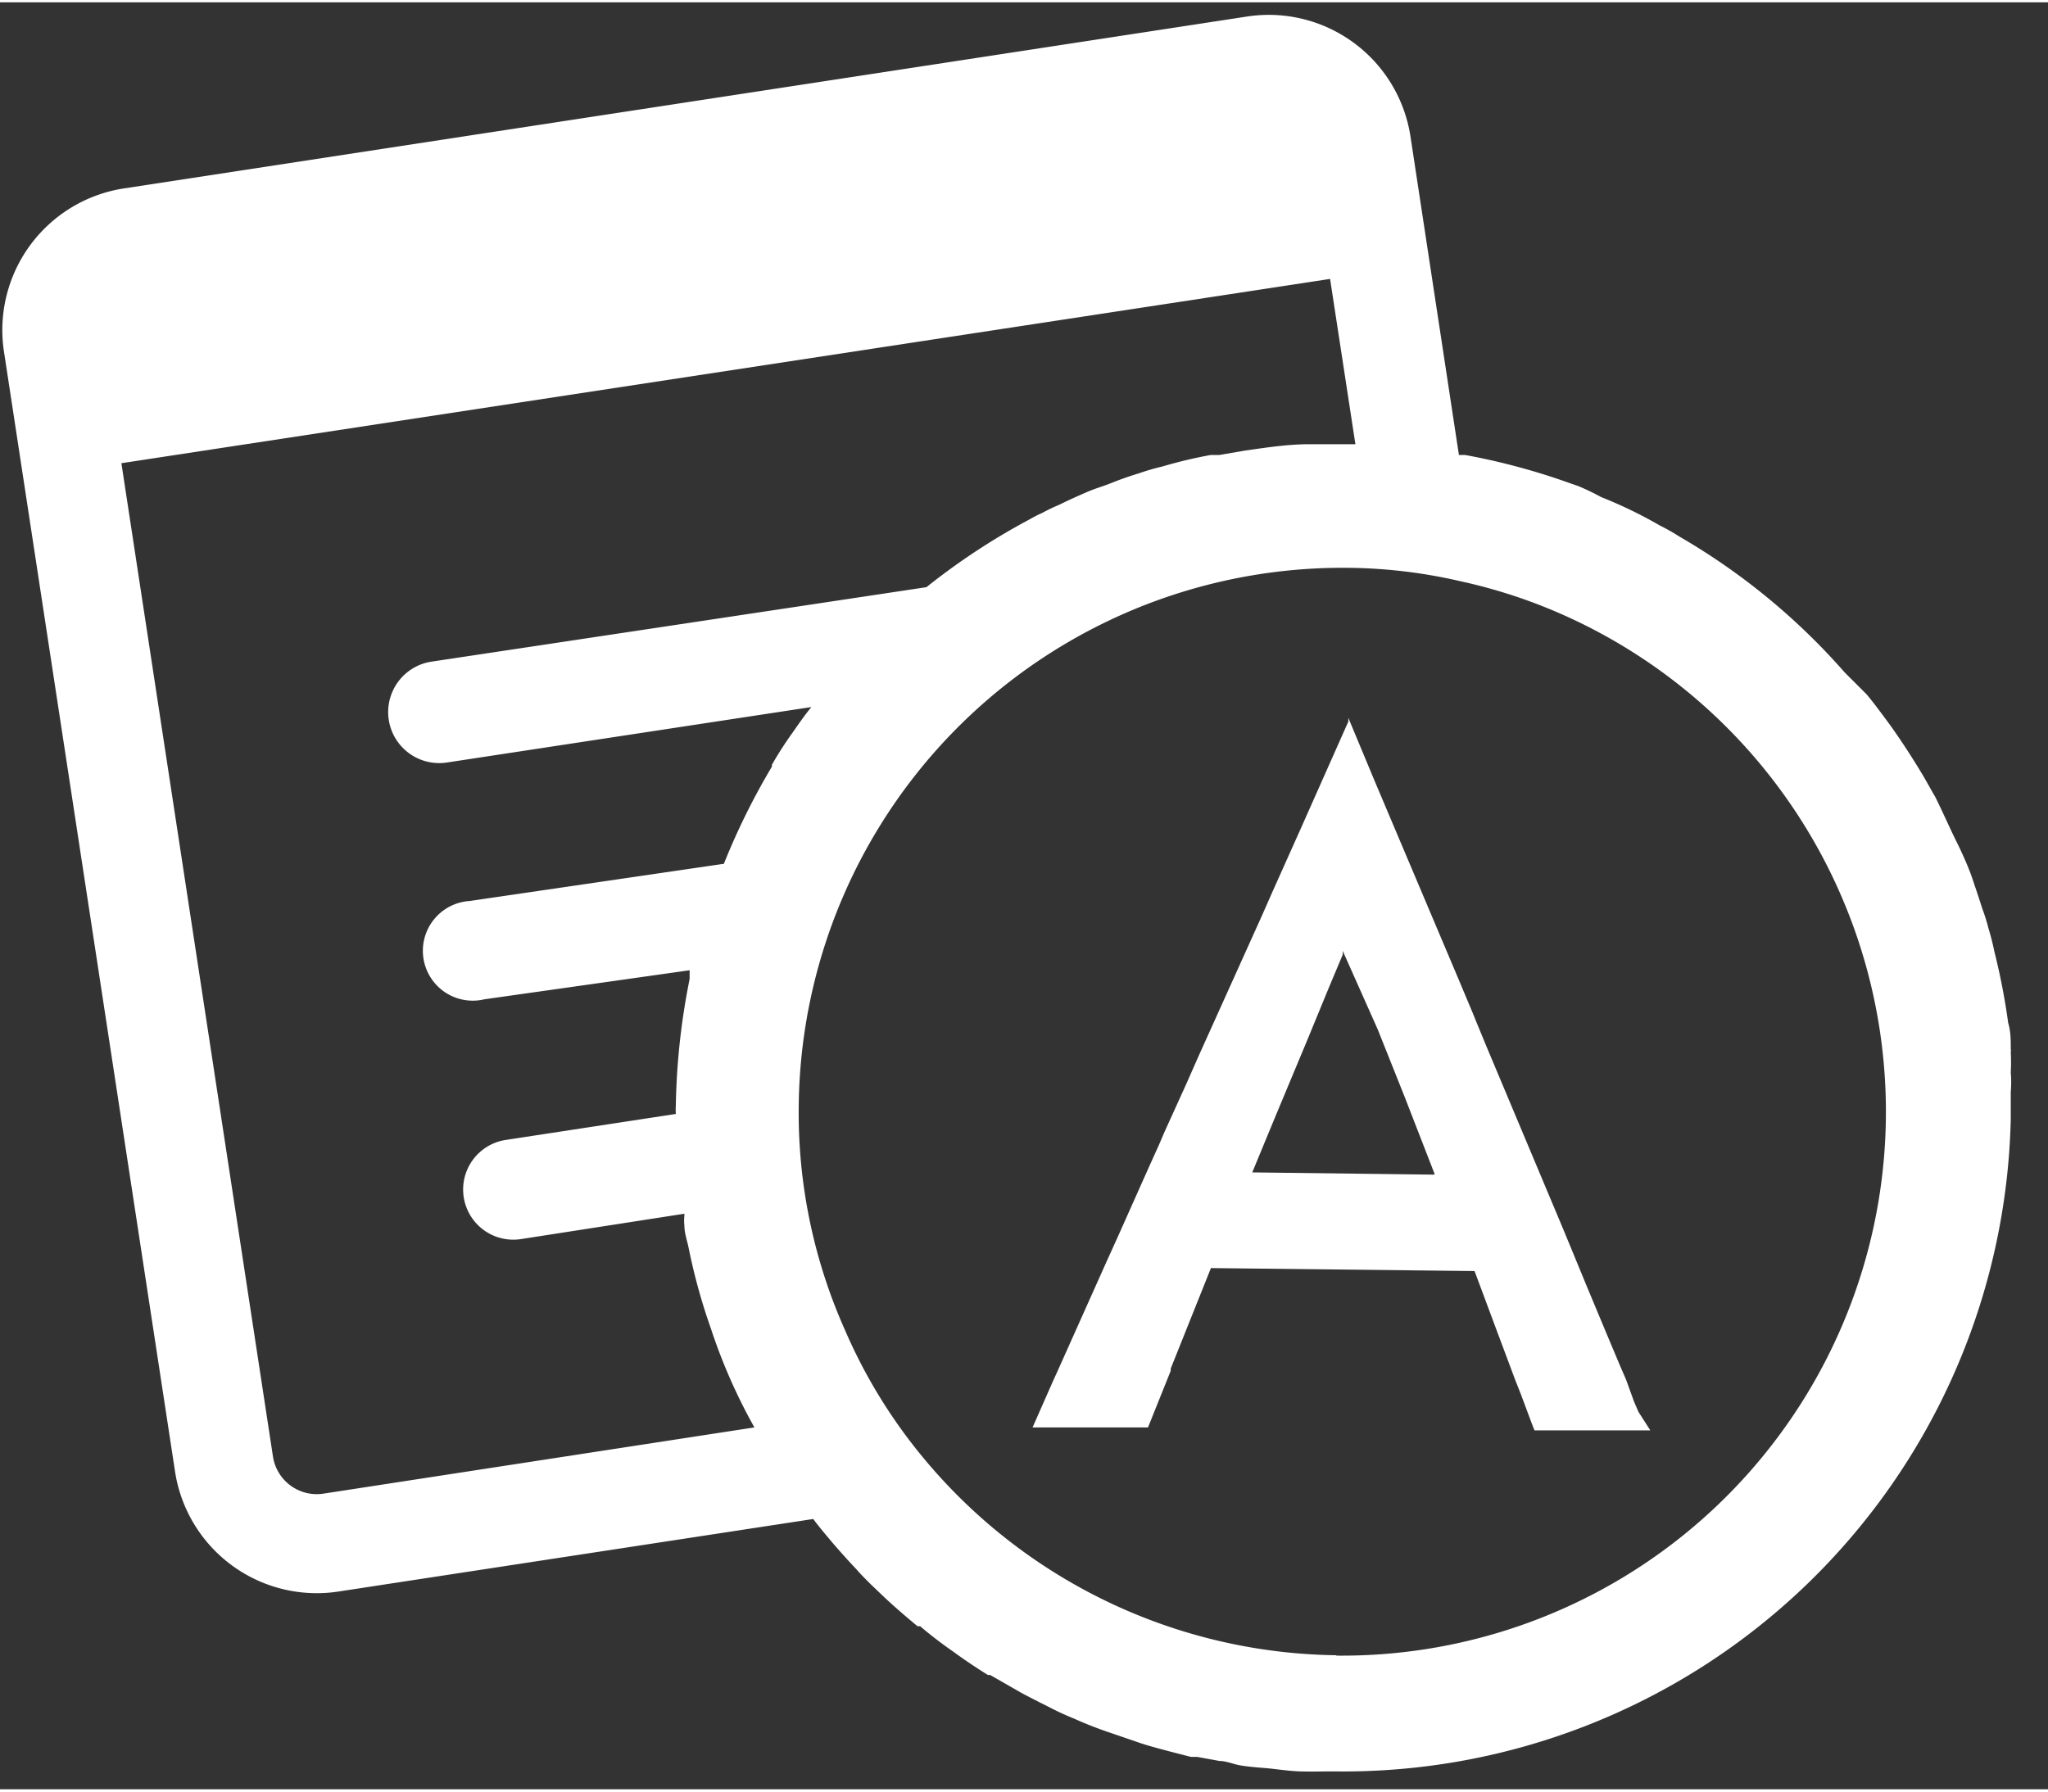 <svg xmlns="http://www.w3.org/2000/svg" xmlns:xlink="http://www.w3.org/1999/xlink" id="Layer_1" data-name="Layer 1" viewBox="8 11 55 48" width="24" height="21"><rect x="8" y="11" width="55" height="48" fill="#333333" stroke="none"/><defs><style>.cls-1{fill:#fff;}</style></defs><title>V2</title><path class="cls-1" d="M52,48.86l-.12-.28L51.67,48l-.16-.37-.37-.88-.53-1.27L50,44h0L48.32,40l-.42-1-.28-.68-.06-.15-.42-1L44.91,31.9l-.7-1.68h0v0l0,.1-.36.81-.56,1.26-.36.81-.77,1.72-.26.59-1.7,3.77-.34.77-.59,1.3-.15.35-.28.62-.83,1.86-.29.64-1.32,2.95-.11.24-.56,1.27,3.1,0,.61-1.52,0-.06,1.08-2.7,7.08.08.57,1.53h0l.52,1.39.15.38h0l.31.83.06.15h.34l2.77,0ZM46.5,42.49l-4.87-.06.62-1.5h0l.86-2.06.58-1.41.37-.88,0-.1,0,0L45,38.59l.73,1.83.8,2.06Z"/><path class="cls-1" d="M62,40.26a2.9,2.9,0,0,0,0-.51,5.09,5.09,0,0,0,0-.55.25.25,0,0,0,0-.09c0-.24,0-.46-.07-.7a17.41,17.41,0,0,0-.37-1.91,6.45,6.45,0,0,0-.16-.63,4.84,4.84,0,0,0-.17-.54c-.08-.26-.17-.52-.26-.79s-.27-.68-.43-1-.37-.8-.57-1.2c-.13-.22-.24-.43-.38-.66-.26-.43-.54-.86-.84-1.28,0,0,0,0,0,0s-.17-.23-.26-.35-.24-.32-.37-.47L57.54,29a17.7,17.7,0,0,0-4.44-3.65,5.54,5.54,0,0,0-.53-.3A11.93,11.93,0,0,0,51,24.29,6.77,6.77,0,0,0,50.4,24L50,23.86a17.78,17.78,0,0,0-2.65-.7l-.09,0h-.08l-1.3-8.55a3.85,3.85,0,0,0-4.38-3.23L11.32,16A3.85,3.85,0,0,0,8.1,20.34l4.6,30.12a3.85,3.85,0,0,0,4.38,3.23l12.76-1.95c.14.19.3.38.46.57s.45.52.69.77c0,0,0,0,0,0,.13.15.25.27.39.41l.42.4h0c.27.25.55.49.84.73l.07,0a11.34,11.34,0,0,0,.9.69c.3.22.6.42.92.62l.06,0,.7.4c.2.12.41.22.62.33l.24.12a7.27,7.27,0,0,0,.69.32c.31.14.64.27,1,.39l.67.23c.28.1.55.17.85.25l.62.16.17,0,.6.11c.15,0,.31.06.47.1s.49.07.75.09.62.08.94.09.6,0,.91,0h0A17.93,17.93,0,0,0,62,41C62,40.73,62,40.5,62,40.26ZM28.73,31.48l0,.05a18.62,18.62,0,0,0-1.29,2.61l-6.83,1a1.34,1.34,0,1,0,.4,2.64L26.52,37l0,.11,0,.12c-.05.26-.1.52-.14.78a18.62,18.62,0,0,0-.23,2.61v0a1.85,1.85,0,0,0,0,.24l-4.58.7A1.34,1.34,0,0,0,22,44.22l4.38-.68a.43.43,0,0,0,0,.05,1.17,1.17,0,0,0,0,.27c0,.2.07.39.11.58a15.94,15.94,0,0,0,.6,2.18,15,15,0,0,0,1.17,2.66L16.68,51.06a1.19,1.19,0,0,1-1.35-1L11.26,23.38l32.46-4.95.68,4.44h-.16c-.23,0-.46,0-.69,0h-.39c-.58,0-1.15.09-1.72.17l-.7.12-.23,0a12.25,12.25,0,0,0-1.3.31,6.32,6.32,0,0,0-.62.18c-.26.08-.49.16-.74.26s-.41.14-.6.22-.53.23-.79.36a5.24,5.24,0,0,0-.48.23c-.17.07-.34.18-.52.27l-.16.09a18,18,0,0,0-2.42,1.63l-13.29,2A1.33,1.33,0,0,0,20,31.42l9.79-1.49c-.18.22-.34.45-.5.68A9.9,9.9,0,0,0,28.73,31.48ZM43.89,55.4a14.64,14.64,0,0,1-11.68-6.06,14.14,14.14,0,0,1-1.52-2.68,14.31,14.31,0,0,1-1.24-6A14.61,14.61,0,0,1,44.22,26.19a13.89,13.89,0,0,1,3,.36,14.25,14.25,0,0,1,2.66.86,14.61,14.61,0,0,1-6,28Z"/></svg>